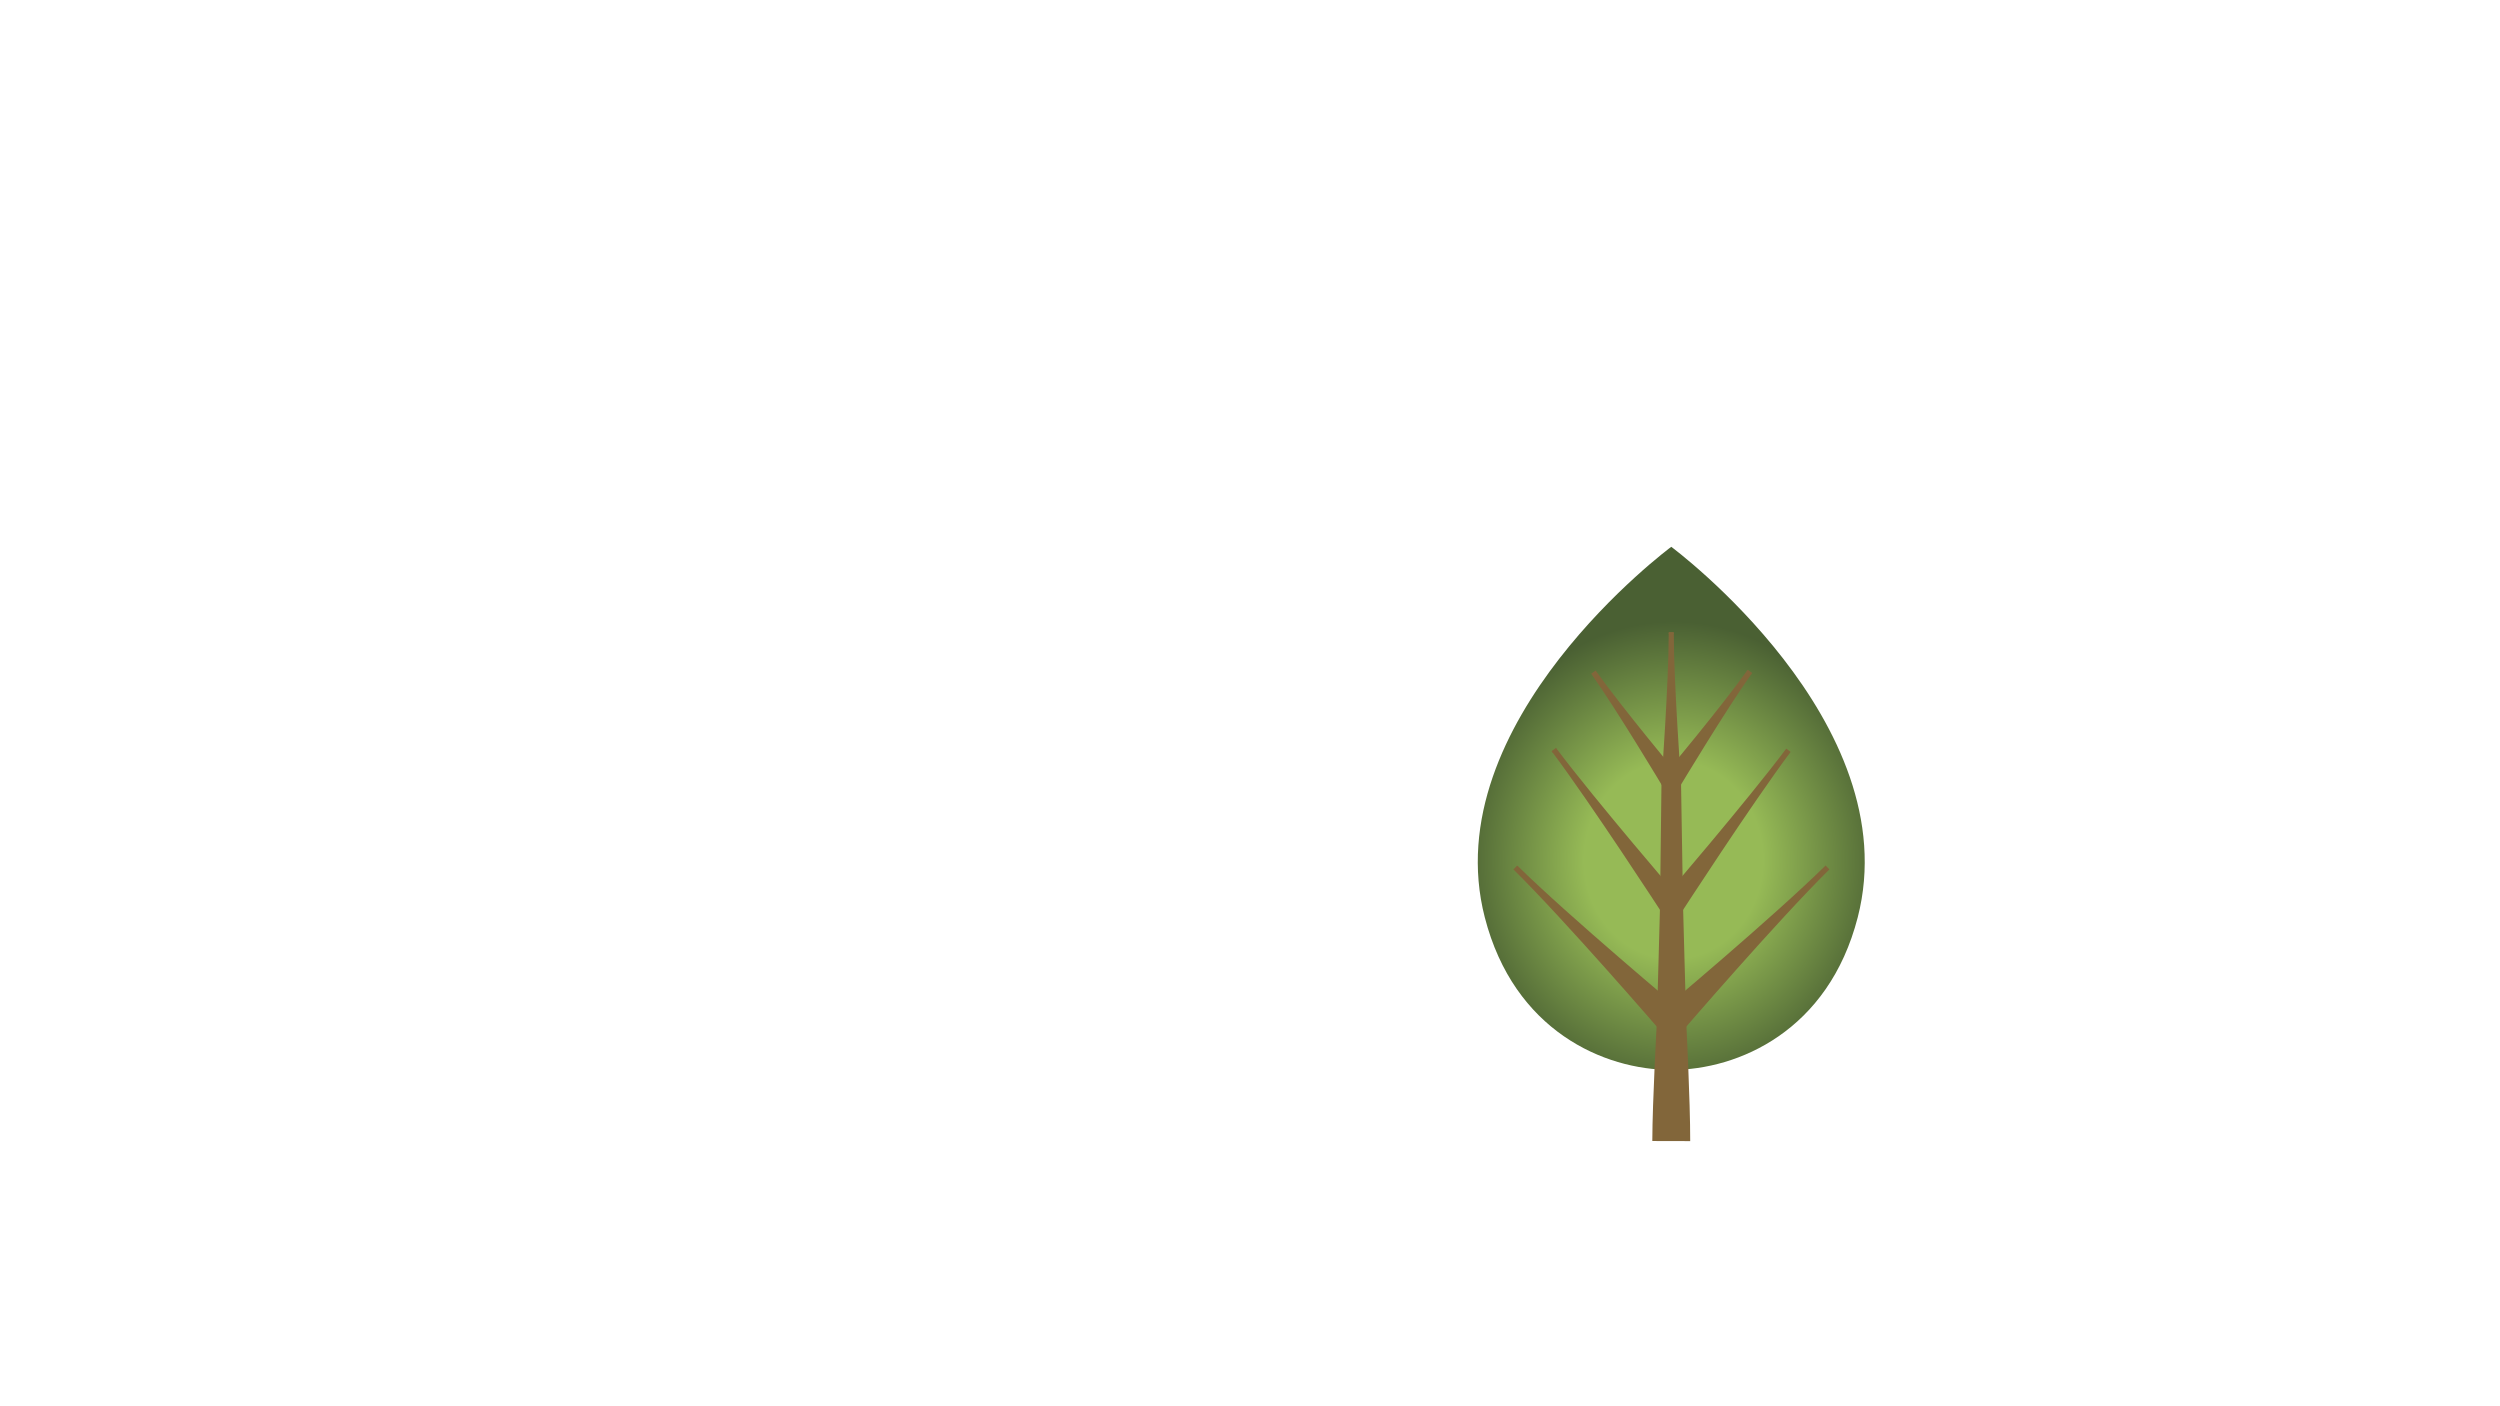 <?xml version="1.0" encoding="utf-8"?>
<!-- Generator: Moho 13.0.3 build 635 -->
<!DOCTYPE svg PUBLIC "-//W3C//DTD SVG 1.1//EN" "http://www.w3.org/Graphics/SVG/1.1/DTD/svg11.dtd">
<svg version="1.1" id="Frame_0" xmlns="http://www.w3.org/2000/svg" xmlns:xlink="http://www.w3.org/1999/xlink" width="1280px" height="720px">
<g id="trees_and_hills">
<g id="tree1">
<radialGradient id="E5DB5984-3D72-40A2-86C9-10B74EF44C7F_0" cx="50.48%" cy="59.86%" r="50.00%">
<stop offset="37.65%" style="stop-color:rgb(150,186,86);stop-opacity:1.00" />
<stop offset="90.98%" style="stop-color:rgb(74,96,51);stop-opacity:1.00" />
</radialGradient>
<path fill="url(#E5DB5984-3D72-40A2-86C9-10B74EF44C7F_0)" fill-rule="evenodd" stroke="none" d="M 855.685 279.966 C 855.695 279.984 976.895 369.681 951.161 469.678 C 936.214 527.761 890.108 547.795 855.685 547.795 C 821.262 547.795 775.156 527.761 760.209 469.678 C 734.475 369.681 855.675 279.984 855.685 279.966 Z"/>
<path fill="#82663a" d="M 776.810 443.136 C 803.477 469.402 861.083 517.580 861.090 517.587 L 850.565 528.275 C 850.557 528.266 801.512 471.397 774.845 445.131 L 776.810 443.136 Z"/>
<path fill="#82663a" d="M 850.565 517.587 C 850.568 517.584 908.083 469.403 934.702 443.137 L 936.668 445.130 C 910.049 471.396 861.103 528.262 861.090 528.275 L 850.565 517.587 Z"/>
<path fill="none" stroke="#82663a" stroke-width="1" stroke-linecap="butt" stroke-linejoin="round" d="M 850.565 517.587 L 861.090 528.275 "/>
<path fill="#82663a" d="M 796.948 383.294 C 816.947 409.960 860.542 460.586 860.558 460.608 L 851.097 467.660 C 851.102 467.666 814.707 411.640 794.708 384.974 L 796.948 383.294 Z"/>
<path fill="none" stroke="#82663a" stroke-width="1" stroke-linecap="butt" stroke-linejoin="round" d="M 796.948 383.294 L 794.708 384.974 "/>
<path fill="#82663a" d="M 851.097 460.608 C 851.109 460.591 894.612 409.962 914.564 383.295 L 916.806 384.972 C 896.854 411.639 860.558 467.661 860.558 467.660 L 851.097 460.608 Z"/>
<path fill="none" stroke="#82663a" stroke-width="1" stroke-linecap="butt" stroke-linejoin="round" d="M 851.097 460.608 L 860.558 467.660 "/>
<path fill="#82663a" d="M 896.826 344.945 C 883.492 363.680 859.763 403.231 859.748 403.252 L 851.622 397.423 C 851.615 397.432 881.211 362.056 894.544 343.322 L 896.826 344.945 Z"/>
<path fill="none" stroke="#82663a" stroke-width="1" stroke-linecap="butt" stroke-linejoin="round" d="M 896.826 344.945 L 894.544 343.322 "/>
<path fill="#82663a" d="M 851.601 403.222 C 851.602 403.224 827.971 363.678 814.686 344.944 L 816.970 343.324 C 830.255 362.058 859.760 397.439 859.769 397.452 L 851.601 403.222 Z"/>
<path fill="none" stroke="#82663a" stroke-width="1" stroke-linecap="butt" stroke-linejoin="round" d="M 851.601 403.222 L 859.769 397.452 "/>
<path fill="#82663a" d="M 856.985 324.134 C 856.985 349.535 860.685 400.330 860.685 400.337 L 850.685 400.337 C 850.685 400.330 854.385 349.535 854.385 324.134 L 856.985 324.134 Z"/>
<path fill="none" stroke="#82663a" stroke-width="1" stroke-linecap="butt" stroke-linejoin="round" d="M 856.985 324.134 L 854.385 324.134 "/>
<path fill="#82663a" d="M 860.685 400.337 C 860.685 400.332 861.728 464.114 861.728 464.134 L 849.928 464.134 C 849.928 464.141 850.685 400.355 850.685 400.337 L 860.685 400.337 Z"/>
<path fill="none" stroke="#82663a" stroke-width="1" stroke-linecap="butt" stroke-linejoin="round" d="M 860.685 400.337 L 850.685 400.337 "/>
<path fill="#82663a" d="M 861.728 464.134 C 861.728 464.140 863.328 522.925 863.328 522.931 L 848.328 522.931 C 848.328 522.925 849.928 464.140 849.928 464.134 L 861.728 464.134 Z"/>
<path fill="none" stroke="#82663a" stroke-width="1" stroke-linecap="butt" stroke-linejoin="round" d="M 861.728 464.134 L 849.928 464.134 "/>
<path fill="#82663a" d="M 863.328 522.931 C 863.328 522.955 865.433 563.818 865.385 584.250 L 845.985 584.205 C 846.033 563.773 848.328 522.920 848.328 522.931 L 863.328 522.931 Z"/>
<path fill="none" stroke="#82663a" stroke-width="1" stroke-linecap="butt" stroke-linejoin="round" d="M 863.328 522.931 L 848.328 522.931 "/>
</g>
</g>
</svg>
